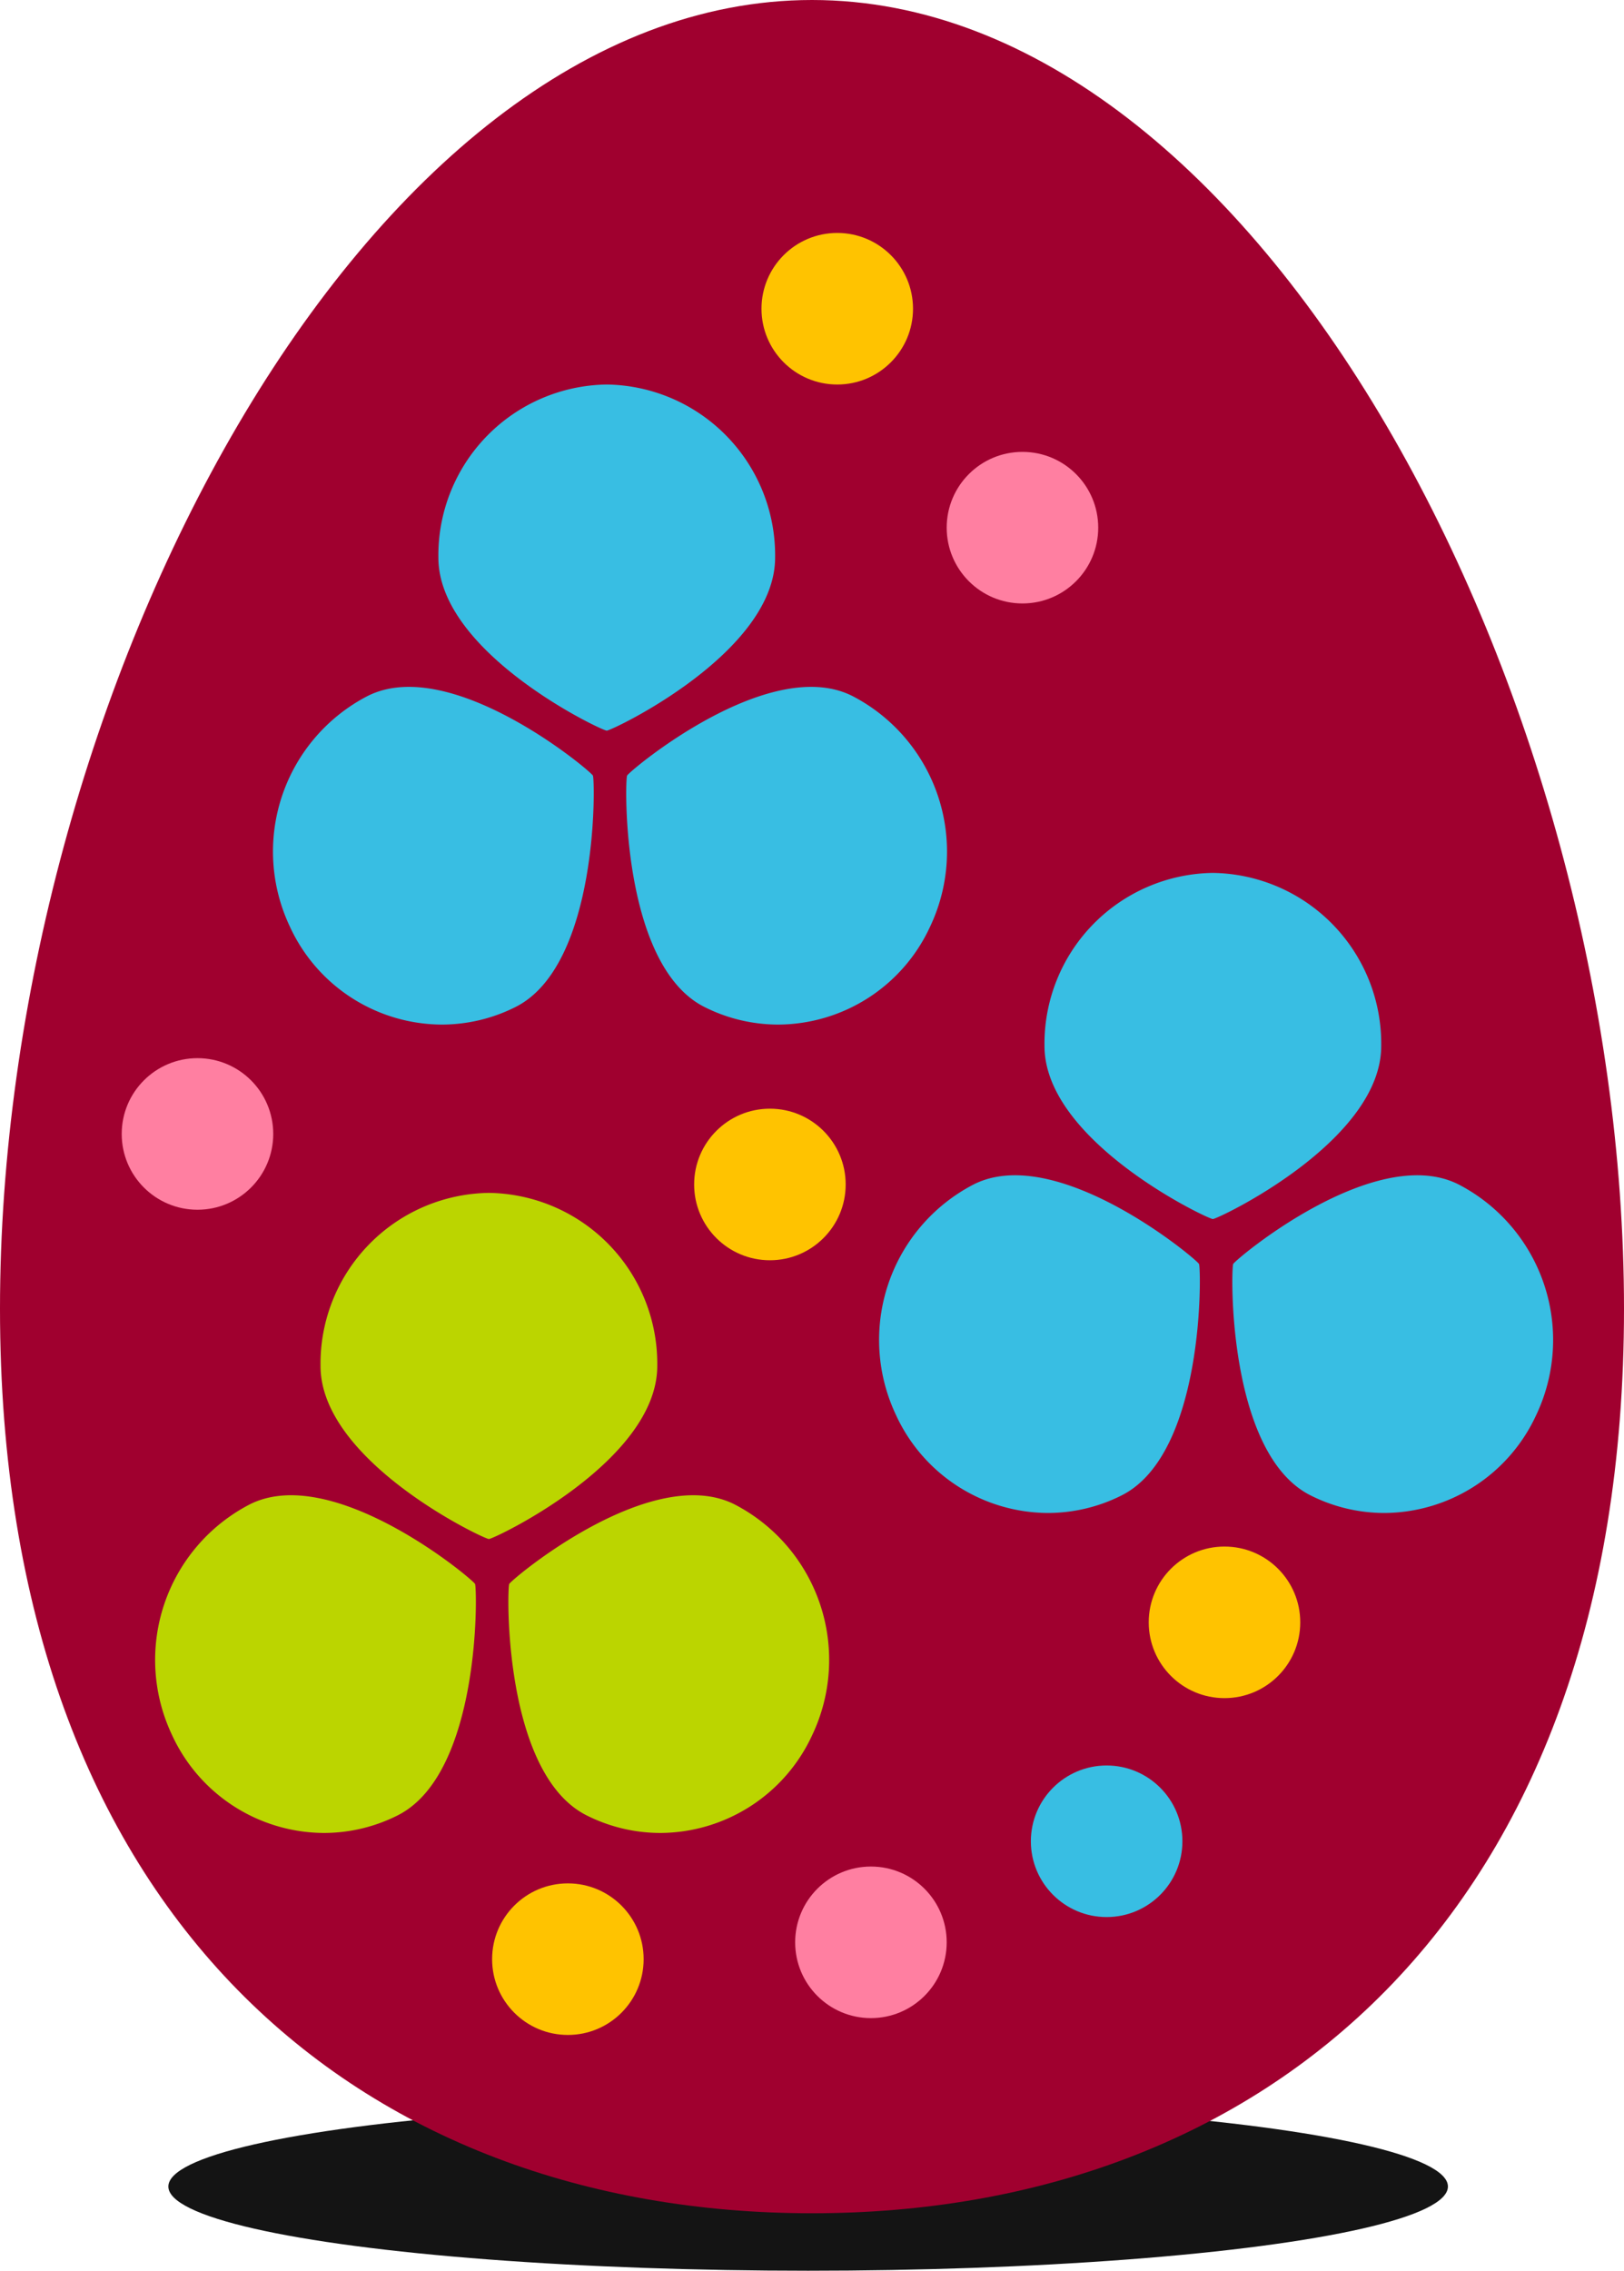 <svg xmlns="http://www.w3.org/2000/svg" width="96.458" height="134.832" viewBox="0 0 96.458 134.832">
  <defs>
    <style>
      .cls-1 {
        fill: #141414;
      }

      .cls-2 {
        fill: #a0002f;
      }

      .cls-3 {
        fill: #38bee3;
      }

      .cls-4 {
        fill: #bbd500;
      }

      .cls-5 {
        fill: #ff7fa1;
      }

      .cls-6 {
        fill: #ffc300;
      }
    </style>
  </defs>
  <g id="Group_1596" data-name="Group 1596" transform="translate(-939 -384)">
    <ellipse id="Ellipse_374" data-name="Ellipse 374" class="cls-1" cx="38" cy="5" rx="38" ry="5" transform="translate(949 508.832)"/>
    <g id="Group_1586" data-name="Group 1586" transform="translate(0.229 -0.168)">
      <path id="Path_1071" data-name="Path 1071" class="cls-2" d="M117.9,79.822c0,36.293-21.592,53.714-48.227,53.714S21.442,116.115,21.442,79.822,43.034,2.116,69.673,2.116,117.9,43.532,117.9,79.822Z" transform="translate(917.329 382.052)"/>
      <path id="Union_137" data-name="Union 137" class="cls-3" d="M-11096.448-3776.036c-4.965-2.488-4.735-13.466-4.6-13.742s8.409-7.219,13.373-4.731a10.4,10.4,0,0,1,4.605,13.741,9.979,9.979,0,0,1-9,5.774A9.744,9.744,0,0,1-11096.448-3776.036Zm-24.608-4.732a10.4,10.4,0,0,1,4.605-13.741c4.965-2.488,13.242,4.455,13.373,4.731s.361,11.253-4.6,13.742a9.75,9.75,0,0,1-4.377,1.042A9.979,9.979,0,0,1-11121.057-3780.768Zm8.8-21.955a10.142,10.142,0,0,1,10-10.277,10.142,10.142,0,0,1,10,10.277c0,5.675-9.7,10.276-10,10.276S-11112.256-3797.048-11112.256-3802.723Z" transform="translate(12077.065 4220)"/>
      <path id="Union_138" data-name="Union 138" class="cls-3" d="M-11096.448-3776.036c-4.965-2.488-4.735-13.466-4.6-13.742s8.409-7.219,13.373-4.731a10.4,10.4,0,0,1,4.605,13.741,9.979,9.979,0,0,1-9,5.774A9.744,9.744,0,0,1-11096.448-3776.036Zm-24.608-4.732a10.4,10.4,0,0,1,4.605-13.741c4.965-2.488,13.242,4.455,13.373,4.731s.361,11.253-4.6,13.742a9.75,9.75,0,0,1-4.377,1.042A9.979,9.979,0,0,1-11121.057-3780.768Zm8.8-21.955a10.142,10.142,0,0,1,10-10.277,10.142,10.142,0,0,1,10,10.277c0,5.675-9.7,10.276-10,10.276S-11112.256-3797.048-11112.256-3802.723Z" transform="translate(12113.065 4249)"/>
      <path id="Union_139" data-name="Union 139" class="cls-4" d="M-11096.448-3776.036c-4.965-2.488-4.735-13.466-4.6-13.742s8.409-7.219,13.373-4.731a10.4,10.4,0,0,1,4.605,13.741,9.979,9.979,0,0,1-9,5.774A9.744,9.744,0,0,1-11096.448-3776.036Zm-24.608-4.732a10.4,10.4,0,0,1,4.605-13.741c4.965-2.488,13.242,4.455,13.373,4.731s.361,11.253-4.6,13.742a9.75,9.75,0,0,1-4.377,1.042A9.979,9.979,0,0,1-11121.057-3780.768Zm8.8-21.955a10.142,10.142,0,0,1,10-10.277,10.142,10.142,0,0,1,10,10.277c0,5.675-9.7,10.276-10,10.276S-11112.256-3797.048-11112.256-3802.723Z" transform="translate(12070.065 4268)"/>
      <circle id="Ellipse_330" data-name="Ellipse 330" class="cls-5" cx="4.5" cy="4.5" r="4.5" transform="translate(995 411)"/>
      <circle id="Ellipse_331" data-name="Ellipse 331" class="cls-6" cx="4.5" cy="4.5" r="4.5" transform="translate(984 398)"/>
      <circle id="Ellipse_332" data-name="Ellipse 332" class="cls-6" cx="4.5" cy="4.5" r="4.5" transform="translate(980 450)"/>
      <circle id="Ellipse_333" data-name="Ellipse 333" class="cls-5" cx="4.5" cy="4.5" r="4.5" transform="translate(946 447)"/>
      <circle id="Ellipse_334" data-name="Ellipse 334" class="cls-6" cx="4.5" cy="4.5" r="4.5" transform="translate(1007 476)"/>
      <circle id="Ellipse_335" data-name="Ellipse 335" class="cls-3" cx="4.5" cy="4.5" r="4.5" transform="translate(1000 489)"/>
      <circle id="Ellipse_336" data-name="Ellipse 336" class="cls-5" cx="4.5" cy="4.5" r="4.5" transform="translate(986 495)"/>
      <circle id="Ellipse_337" data-name="Ellipse 337" class="cls-6" cx="4.5" cy="4.5" r="4.5" transform="translate(968 496)"/>
    </g>
  </g>
</svg>
